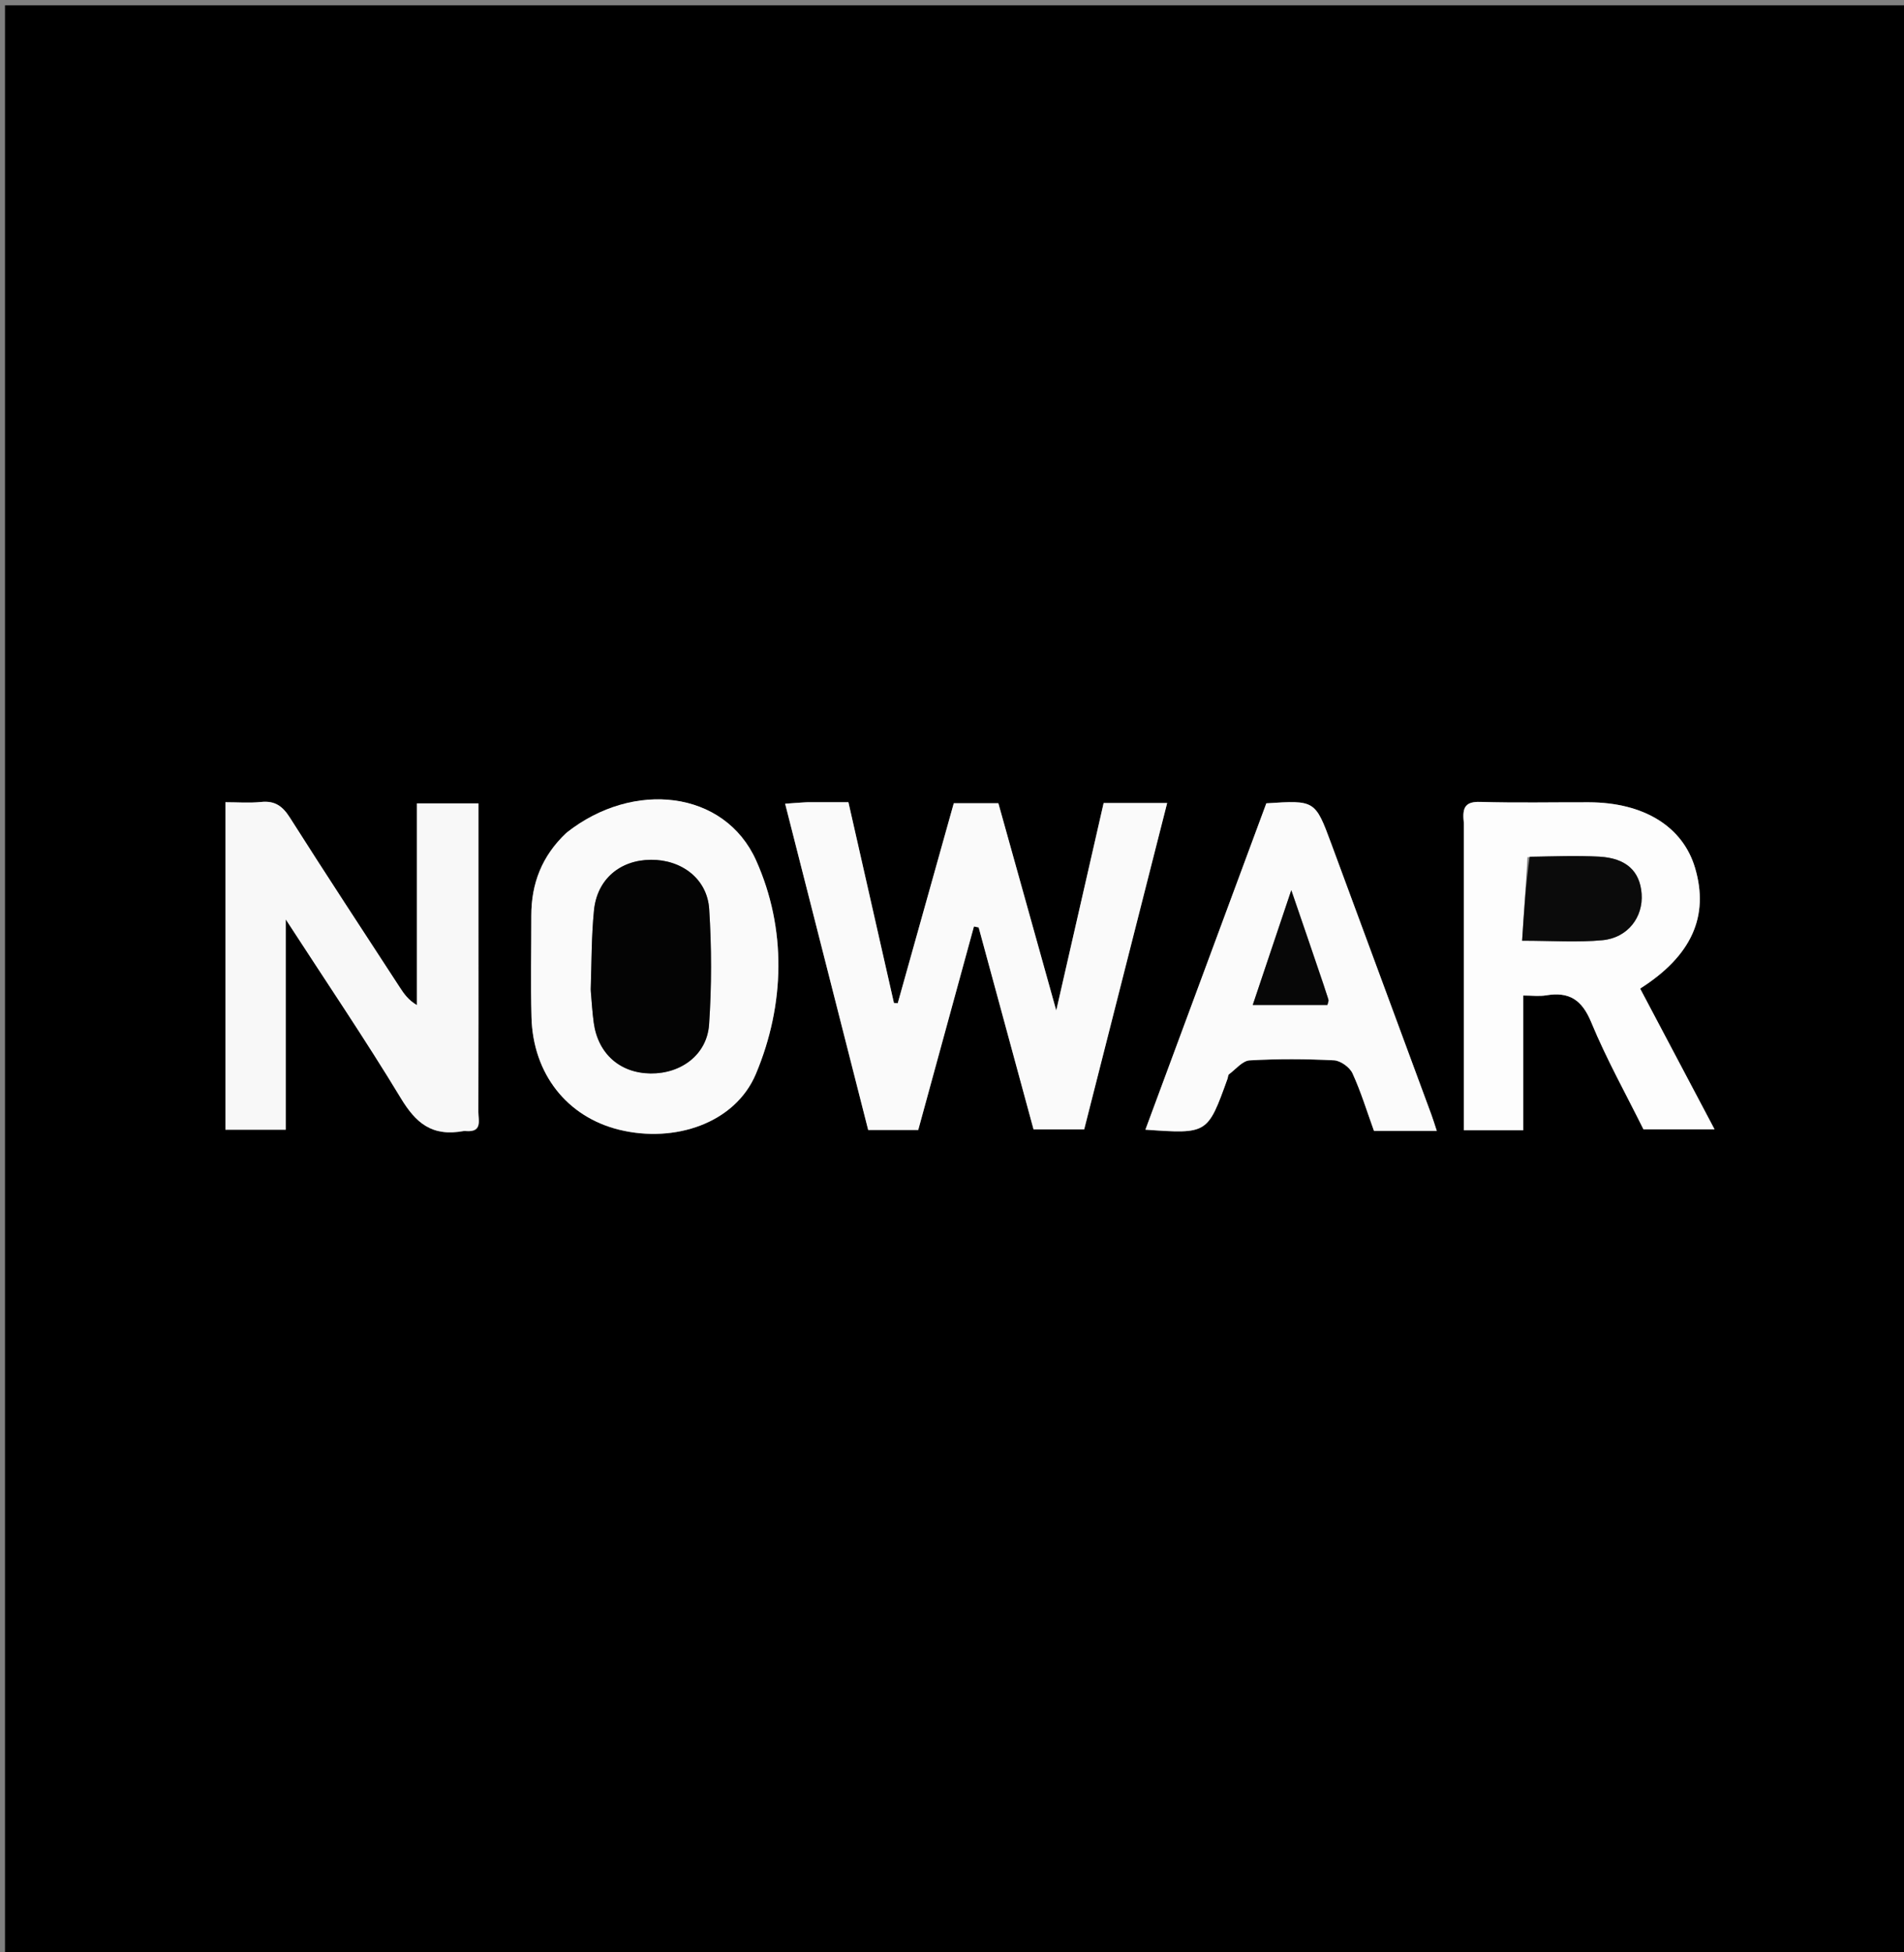 <svg version="1.1" id="Layer_1" xmlns="http://www.w3.org/2000/svg" xmlns:xlink="http://www.w3.org/1999/xlink" x="0px" y="0px"
	 width="100%" viewBox="0 0 394 404" enable-background="new 0 0 394 404" xml:space="preserve">
<rect x="0" y="0" width="394" height="404" fill="#808080" stroke="none"/>
<path fill="#000000" opacity="1" stroke="none" 
	d="
M218,405 
	C145.356,405 73.212,405 1.034,405 
	C1.034,270.398 1.034,135.796 1.034,1.097 
	C132.227,1.097 263.455,1.097 394.841,1.097 
	C394.841,135.667 394.841,270.333 394.841,405 
	C336.13,405 277.315,405 218,405 
M166.585,166.009 
	C165.342,166.102 164.1,166.194 162.472,166.316 
	C168.255,189.034 173.941,211.37 179.657,233.821 
	C183.226,233.821 186.506,233.821 190.014,233.821 
	C193.857,219.784 197.698,205.748 201.54,191.713 
	C201.867,191.78 202.193,191.847 202.519,191.914 
	C206.333,205.949 210.146,219.983 213.873,233.7 
	C217.742,233.7 221,233.7 224.355,233.7 
	C230.1,211.1 235.776,188.774 241.521,166.173 
	C236.876,166.173 232.75,166.173 228.38,166.173 
	C225.201,180.088 222.045,193.904 218.572,209.109 
	C214.318,193.877 210.452,180.033 206.594,166.216 
	C203.293,166.216 200.336,166.216 197.37,166.216 
	C193.468,180.138 189.619,193.872 185.77,207.606 
	C185.507,207.584 185.245,207.562 184.982,207.54 
	C181.869,193.813 178.757,180.085 175.565,166.009 
	C172.807,166.009 170.167,166.009 166.585,166.009 
M96.408,234.022 
	C99.919,234.481 98.982,231.882 98.987,230.115 
	C99.029,217.128 99.01,204.142 99.01,191.156 
	C99.01,182.882 99.01,174.609 99.01,166.243 
	C94.632,166.243 90.727,166.243 86.279,166.243 
	C86.279,180.313 86.279,194.155 86.279,207.996 
	C84.498,206.947 83.605,205.658 82.75,204.344 
	C75.14,192.643 67.464,180.982 59.99,169.195 
	C58.472,166.802 56.879,165.658 54.019,165.953 
	C51.61,166.202 49.155,166.005 46.645,166.005 
	C46.645,188.961 46.645,211.355 46.645,233.77 
	C50.851,233.77 54.771,233.77 59.133,233.77 
	C59.133,219.518 59.133,205.514 59.133,190.252 
	C67.585,203.288 75.58,215.072 82.943,227.239 
	C86.017,232.319 89.352,235.311 96.408,234.022 
M302.923,170.613 
	C302.923,191.672 302.923,212.732 302.923,233.887 
	C307.298,233.887 311.092,233.887 315.217,233.887 
	C315.217,224.66 315.217,215.551 315.217,206.003 
	C317.018,206.003 318.521,206.205 319.95,205.966 
	C324.699,205.172 327.346,206.868 329.272,211.526 
	C332.433,219.17 336.492,226.442 340.081,233.685 
	C345.02,233.685 349.704,233.685 354.792,233.685 
	C349.502,223.678 344.438,214.101 339.399,204.57 
	C350.076,197.778 353.702,189.597 350.774,179.632 
	C348.255,171.059 340.191,166.053 328.785,166.019 
	C321.298,165.997 313.806,166.165 306.325,165.94 
	C303.314,165.849 302.508,166.98 302.923,170.613 
M117.024,172.509 
	C112.134,177.116 109.936,182.843 109.945,189.495 
	C109.954,196.492 109.8,203.493 109.982,210.486 
	C110.287,222.23 117.357,231.15 128.183,233.789 
	C139.588,236.57 152.117,232.47 156.426,222.208 
	C162.446,207.873 162.787,192.16 156.469,178.061 
	C149.945,163.503 131.035,161.398 117.024,172.509 
M289.646,234.019 
	C292.067,234.019 294.488,234.019 297.32,234.019 
	C296.822,232.517 296.544,231.587 296.208,230.678 
	C289.315,212.007 282.424,193.335 275.515,174.669 
	C272.149,165.573 272.133,165.579 262.043,166.235 
	C253.741,188.643 245.402,211.15 237.023,233.765 
	C249.893,234.671 249.894,234.671 254.011,223.23 
	C254.124,222.918 254.107,222.461 254.322,222.301 
	C255.716,221.261 257.113,219.509 258.591,219.424 
	C264.398,219.09 270.244,219.118 276.056,219.414 
	C277.41,219.483 279.303,220.849 279.879,222.107 
	C281.643,225.961 282.886,230.052 284.321,234.019 
	C286.079,234.019 287.408,234.019 289.646,234.019 
z"/>
<path fill="#FAFAFA" opacity="1" stroke="none" 
	d="
M167.055,166.009 
	C170.167,166.009 172.807,166.009 175.565,166.009 
	C178.757,180.085 181.869,193.813 184.982,207.54 
	C185.245,207.562 185.507,207.584 185.77,207.606 
	C189.619,193.872 193.468,180.138 197.37,166.216 
	C200.336,166.216 203.293,166.216 206.594,166.216 
	C210.452,180.033 214.318,193.877 218.572,209.109 
	C222.045,193.904 225.201,180.088 228.38,166.173 
	C232.75,166.173 236.876,166.173 241.521,166.173 
	C235.776,188.774 230.1,211.1 224.355,233.7 
	C221,233.7 217.742,233.7 213.873,233.7 
	C210.146,219.983 206.333,205.949 202.519,191.914 
	C202.193,191.847 201.867,191.78 201.54,191.713 
	C197.698,205.748 193.857,219.784 190.014,233.821 
	C186.506,233.821 183.226,233.821 179.657,233.821 
	C173.941,211.37 168.255,189.034 162.472,166.316 
	C164.1,166.194 165.342,166.102 167.055,166.009 
z"/>
<path fill="#F8F8F8" opacity="1" stroke="none" 
	d="
M95.934,234.023 
	C89.352,235.311 86.017,232.319 82.943,227.239 
	C75.58,215.072 67.585,203.288 59.133,190.252 
	C59.133,205.514 59.133,219.518 59.133,233.77 
	C54.771,233.77 50.851,233.77 46.645,233.77 
	C46.645,211.355 46.645,188.961 46.645,166.005 
	C49.155,166.005 51.61,166.202 54.019,165.953 
	C56.879,165.658 58.472,166.802 59.99,169.195 
	C67.464,180.982 75.14,192.643 82.75,204.344 
	C83.605,205.658 84.498,206.947 86.279,207.996 
	C86.279,194.155 86.279,180.313 86.279,166.243 
	C90.727,166.243 94.632,166.243 99.01,166.243 
	C99.01,174.609 99.01,182.882 99.01,191.156 
	C99.01,204.142 99.029,217.128 98.987,230.115 
	C98.982,231.882 99.919,234.481 95.934,234.023 
z"/>
<path fill="#FDFDFD" opacity="1" stroke="none" 
	d="
M302.923,170.126 
	C302.508,166.98 303.314,165.849 306.325,165.94 
	C313.806,166.165 321.298,165.997 328.785,166.019 
	C340.191,166.053 348.255,171.059 350.774,179.632 
	C353.702,189.597 350.076,197.778 339.399,204.57 
	C344.438,214.101 349.502,223.678 354.792,233.685 
	C349.704,233.685 345.02,233.685 340.081,233.685 
	C336.492,226.442 332.433,219.17 329.272,211.526 
	C327.346,206.868 324.699,205.172 319.95,205.966 
	C318.521,206.205 317.018,206.003 315.217,206.003 
	C315.217,215.551 315.217,224.66 315.217,233.887 
	C311.092,233.887 307.298,233.887 302.923,233.887 
	C302.923,212.732 302.923,191.672 302.923,170.126 
M316.095,177.377 
	C315.728,183.05 315.361,188.723 314.977,194.664 
	C321.096,194.664 326.4,195.054 331.618,194.554 
	C336.86,194.052 340.064,189.757 339.702,184.932 
	C339.351,180.252 336.501,177.573 330.943,177.27 
	C326.305,177.017 321.645,177.199 316.095,177.377 
z"/>
<path fill="#FAFAFA" opacity="1" stroke="none" 
	d="
M117.287,172.266 
	C131.035,161.398 149.945,163.503 156.469,178.061 
	C162.787,192.16 162.446,207.873 156.426,222.208 
	C152.117,232.47 139.588,236.57 128.183,233.789 
	C117.357,231.15 110.287,222.23 109.982,210.486 
	C109.8,203.493 109.954,196.492 109.945,189.495 
	C109.936,182.843 112.134,177.116 117.287,172.266 
M122.249,205.195 
	C122.45,207.344 122.573,209.504 122.867,211.64 
	C123.749,218.051 128.292,222.065 134.645,222.129 
	C140.973,222.192 146.309,218.226 146.733,211.984 
	C147.272,204.053 147.265,196.033 146.752,188.099 
	C146.347,181.851 141.044,177.873 134.693,177.917 
	C128.31,177.962 123.565,181.937 122.919,188.354 
	C122.388,193.626 122.431,198.957 122.249,205.195 
z"/>
<path fill="#FBFBFB" opacity="1" stroke="none" 
	d="
M289.191,234.019 
	C287.408,234.019 286.079,234.019 284.321,234.019 
	C282.886,230.052 281.643,225.961 279.879,222.107 
	C279.303,220.849 277.41,219.483 276.056,219.414 
	C270.244,219.118 264.398,219.09 258.591,219.424 
	C257.113,219.509 255.716,221.261 254.322,222.301 
	C254.107,222.461 254.124,222.918 254.011,223.23 
	C249.894,234.671 249.893,234.671 237.023,233.765 
	C245.402,211.15 253.741,188.643 262.043,166.235 
	C272.133,165.579 272.149,165.573 275.515,174.669 
	C282.424,193.335 289.315,212.007 296.208,230.678 
	C296.544,231.587 296.822,232.517 297.32,234.019 
	C294.488,234.019 292.067,234.019 289.191,234.019 
M273.916,203.752 
	C271.818,197.639 269.721,191.525 267.21,184.207 
	C264.322,192.811 261.828,200.237 259.236,207.958 
	C264.809,207.958 269.756,207.958 274.678,207.958 
	C274.78,207.513 274.971,207.172 274.899,206.902 
	C274.687,206.106 274.371,205.339 273.916,203.752 
z"/>
<path fill="#0B0B0B" opacity="1" stroke="none" 
	d="
M316.544,177.283 
	C321.645,177.199 326.305,177.017 330.943,177.27 
	C336.501,177.573 339.351,180.252 339.702,184.932 
	C340.064,189.757 336.86,194.052 331.618,194.554 
	C326.4,195.054 321.096,194.664 314.977,194.664 
	C315.361,188.723 315.728,183.05 316.544,177.283 
z"/>
<path fill="#040404" opacity="1" stroke="none" 
	d="
M122.234,204.728 
	C122.431,198.957 122.388,193.626 122.919,188.354 
	C123.565,181.937 128.31,177.962 134.693,177.917 
	C141.044,177.873 146.347,181.851 146.752,188.099 
	C147.265,196.033 147.272,204.053 146.733,211.984 
	C146.309,218.226 140.973,222.192 134.645,222.129 
	C128.292,222.065 123.749,218.051 122.867,211.64 
	C122.573,209.504 122.45,207.344 122.234,204.728 
z"/>
<path fill="#070707" opacity="1" stroke="none" 
	d="
M274.006,204.156 
	C274.371,205.339 274.687,206.106 274.899,206.902 
	C274.971,207.172 274.78,207.513 274.678,207.958 
	C269.756,207.958 264.809,207.958 259.236,207.958 
	C261.828,200.237 264.322,192.811 267.21,184.207 
	C269.721,191.525 271.818,197.639 274.006,204.156 
z"/>
</svg>